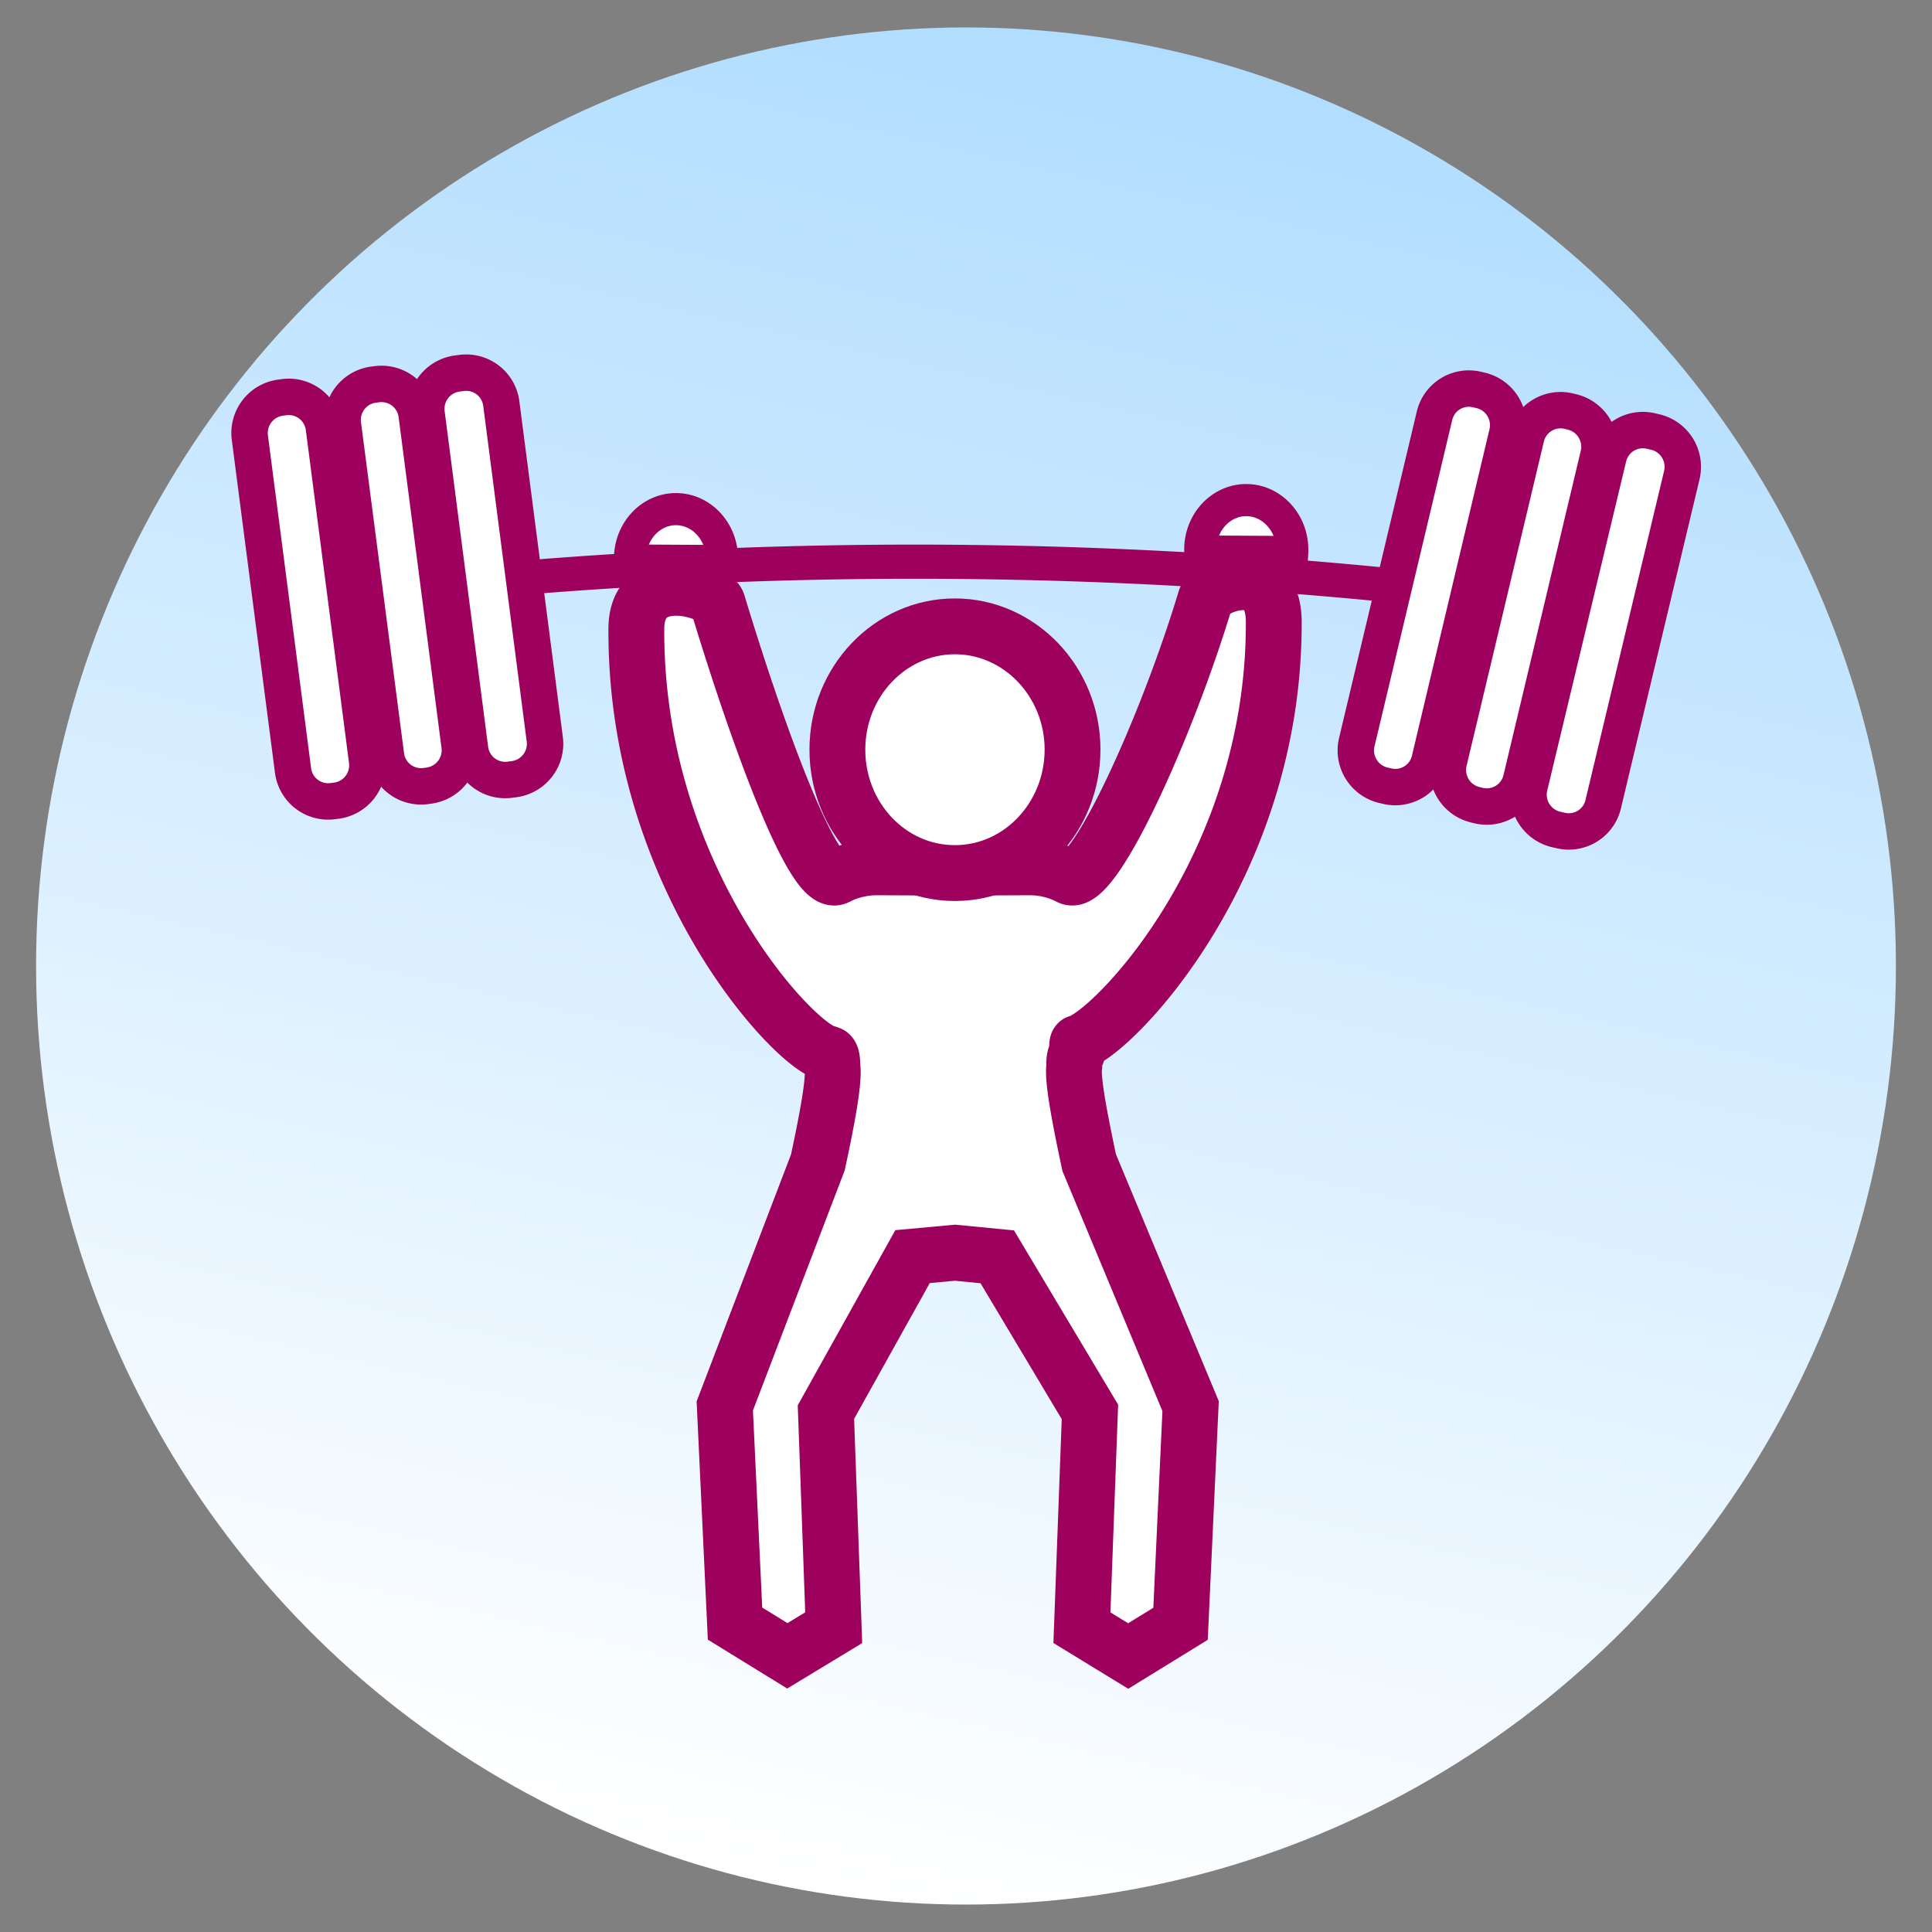 <svg id="Layer_1" data-name="Layer 1" xmlns="http://www.w3.org/2000/svg" xmlns:xlink="http://www.w3.org/1999/xlink" viewBox="0 0 400 400"><rect x="0" y="0" width="400" height="400" fill="#808080" stroke="none"/><defs><style>.cls-1{fill:url(#linear-gradient);}.cls-2,.cls-4,.cls-5{fill:#fff;}.cls-2,.cls-3,.cls-4,.cls-5{stroke:#9e005d;stroke-miterlimit:10;}.cls-2{stroke-width:7.54px;}.cls-3{fill:none;stroke-width:7.07px;}.cls-4{stroke-width:6.65px;}.cls-5{stroke-width:11.56px;}</style><linearGradient id="linear-gradient" x1="157.57" y1="387.68" x2="255.14" y2="-43.9" gradientUnits="userSpaceOnUse"><stop offset="0" stop-color="#fff"/><stop offset="1" stop-color="#a5d8ff"/></linearGradient></defs><ellipse class="cls-1" cx="200" cy="200" rx="192.53" ry="194.32"/><path class="cls-2" d="M106.51,161.31l-1,.13a7.34,7.34,0,0,1-8.19-6.35l-9-69.48a7.38,7.38,0,0,1,6.29-8.27l1-.13a7.33,7.33,0,0,1,8.18,6.35l9,69.48A7.39,7.39,0,0,1,106.51,161.31Z"/><path class="cls-3" d="M109,119.55a994.23,994.23,0,0,1,183.8,2.13"/><path class="cls-2" d="M323.06,171.93l-1-.23a7.4,7.4,0,0,1-5.39-8.9L333,94.68a7.33,7.33,0,0,1,8.81-5.44l1,.23a7.4,7.4,0,0,1,5.39,8.9l-16.27,68.12A7.31,7.31,0,0,1,323.06,171.93Z"/><path class="cls-2" d="M306.14,166.79l-.78-.19a7.4,7.4,0,0,1-5.39-8.9l16-67.14a7.32,7.32,0,0,1,8.81-5.44l.78.19a7.41,7.41,0,0,1,5.39,8.9l-16,67.14A7.33,7.33,0,0,1,306.14,166.79Z"/><path class="cls-2" d="M287.15,162.75l-.86-.2a7.41,7.41,0,0,1-5.38-8.9L297,86.08a7.3,7.3,0,0,1,8.8-5.43l.86.2a7.41,7.41,0,0,1,5.39,8.9L296,157.32A7.31,7.31,0,0,1,287.15,162.75Z"/><path class="cls-2" d="M88.89,162.64l-.79.11a7.33,7.33,0,0,1-8.19-6.35L71,87.91a7.37,7.37,0,0,1,6.28-8.27l.8-.1a7.34,7.34,0,0,1,8.19,6.35l8.88,68.48A7.38,7.38,0,0,1,88.89,162.64Z"/><path class="cls-2" d="M69.73,165.76l-.87.11a7.33,7.33,0,0,1-8.19-6.35L51.73,90.61A7.39,7.39,0,0,1,58,82.34l.88-.12a7.34,7.34,0,0,1,8.18,6.36L76,157.49A7.39,7.39,0,0,1,69.73,165.76Z"/><path class="cls-4" d="M130.44,115.65c0-5.65,4.27-10.24,9.51-10.24s9.53,4.59,9.53,10.24a4.35,4.35,0,0,1,0,.51l-19-.11A2.61,2.61,0,0,1,130.44,115.65Z"/><path class="cls-4" d="M248.5,113.79c0-5.66,4.27-10.25,9.51-10.25s9.54,4.59,9.54,10.25a4.18,4.18,0,0,1,0,.5l-19-.1A2.75,2.75,0,0,1,248.5,113.79Z"/><path class="cls-5" d="M222.41,220.77c-.38,2.7,1,10.06,3.09,19.93l21,50.42-2.08,45.07-10.84,6.67L224,337l1.66-44.68-19.19-32.11-8.75-.85-8.79.81L171,292.36,172.61,337l-9.6,5.82-10.83-6.67-2.12-45.07,19.27-50.42v0c2.12-9.86,3.43-17.19,3-19.89,0-1.46-.16-2.35-.58-2.54a4,4,0,0,0-.73-.23c-7.1-1.93-39.5-36.85-39.27-87.78,0-13,16.06-7.93,16.83-5.35,8,26.48,19.78,59.13,24.67,56.7a18.09,18.09,0,0,1,8.21-2l15.89.07h1.07l14.81-.07a18,18,0,0,1,8.21,2c4.93,2.43,20.15-31,28.12-57.47.81-2.58,14.08-8.4,14.16,4.59.19,50.93-33.45,85.29-40.55,87.21-.31.08-.07,2.25-.23,2.33C222.57,218.42,222.37,219.31,222.41,220.77Z"/><path class="cls-5" d="M173.37,155.2c0-14.07,10.91-25.52,24.32-25.52s24.37,11.45,24.37,25.52-10.91,25.56-24.37,25.56S173.37,169.31,173.37,155.2Z"/></svg>